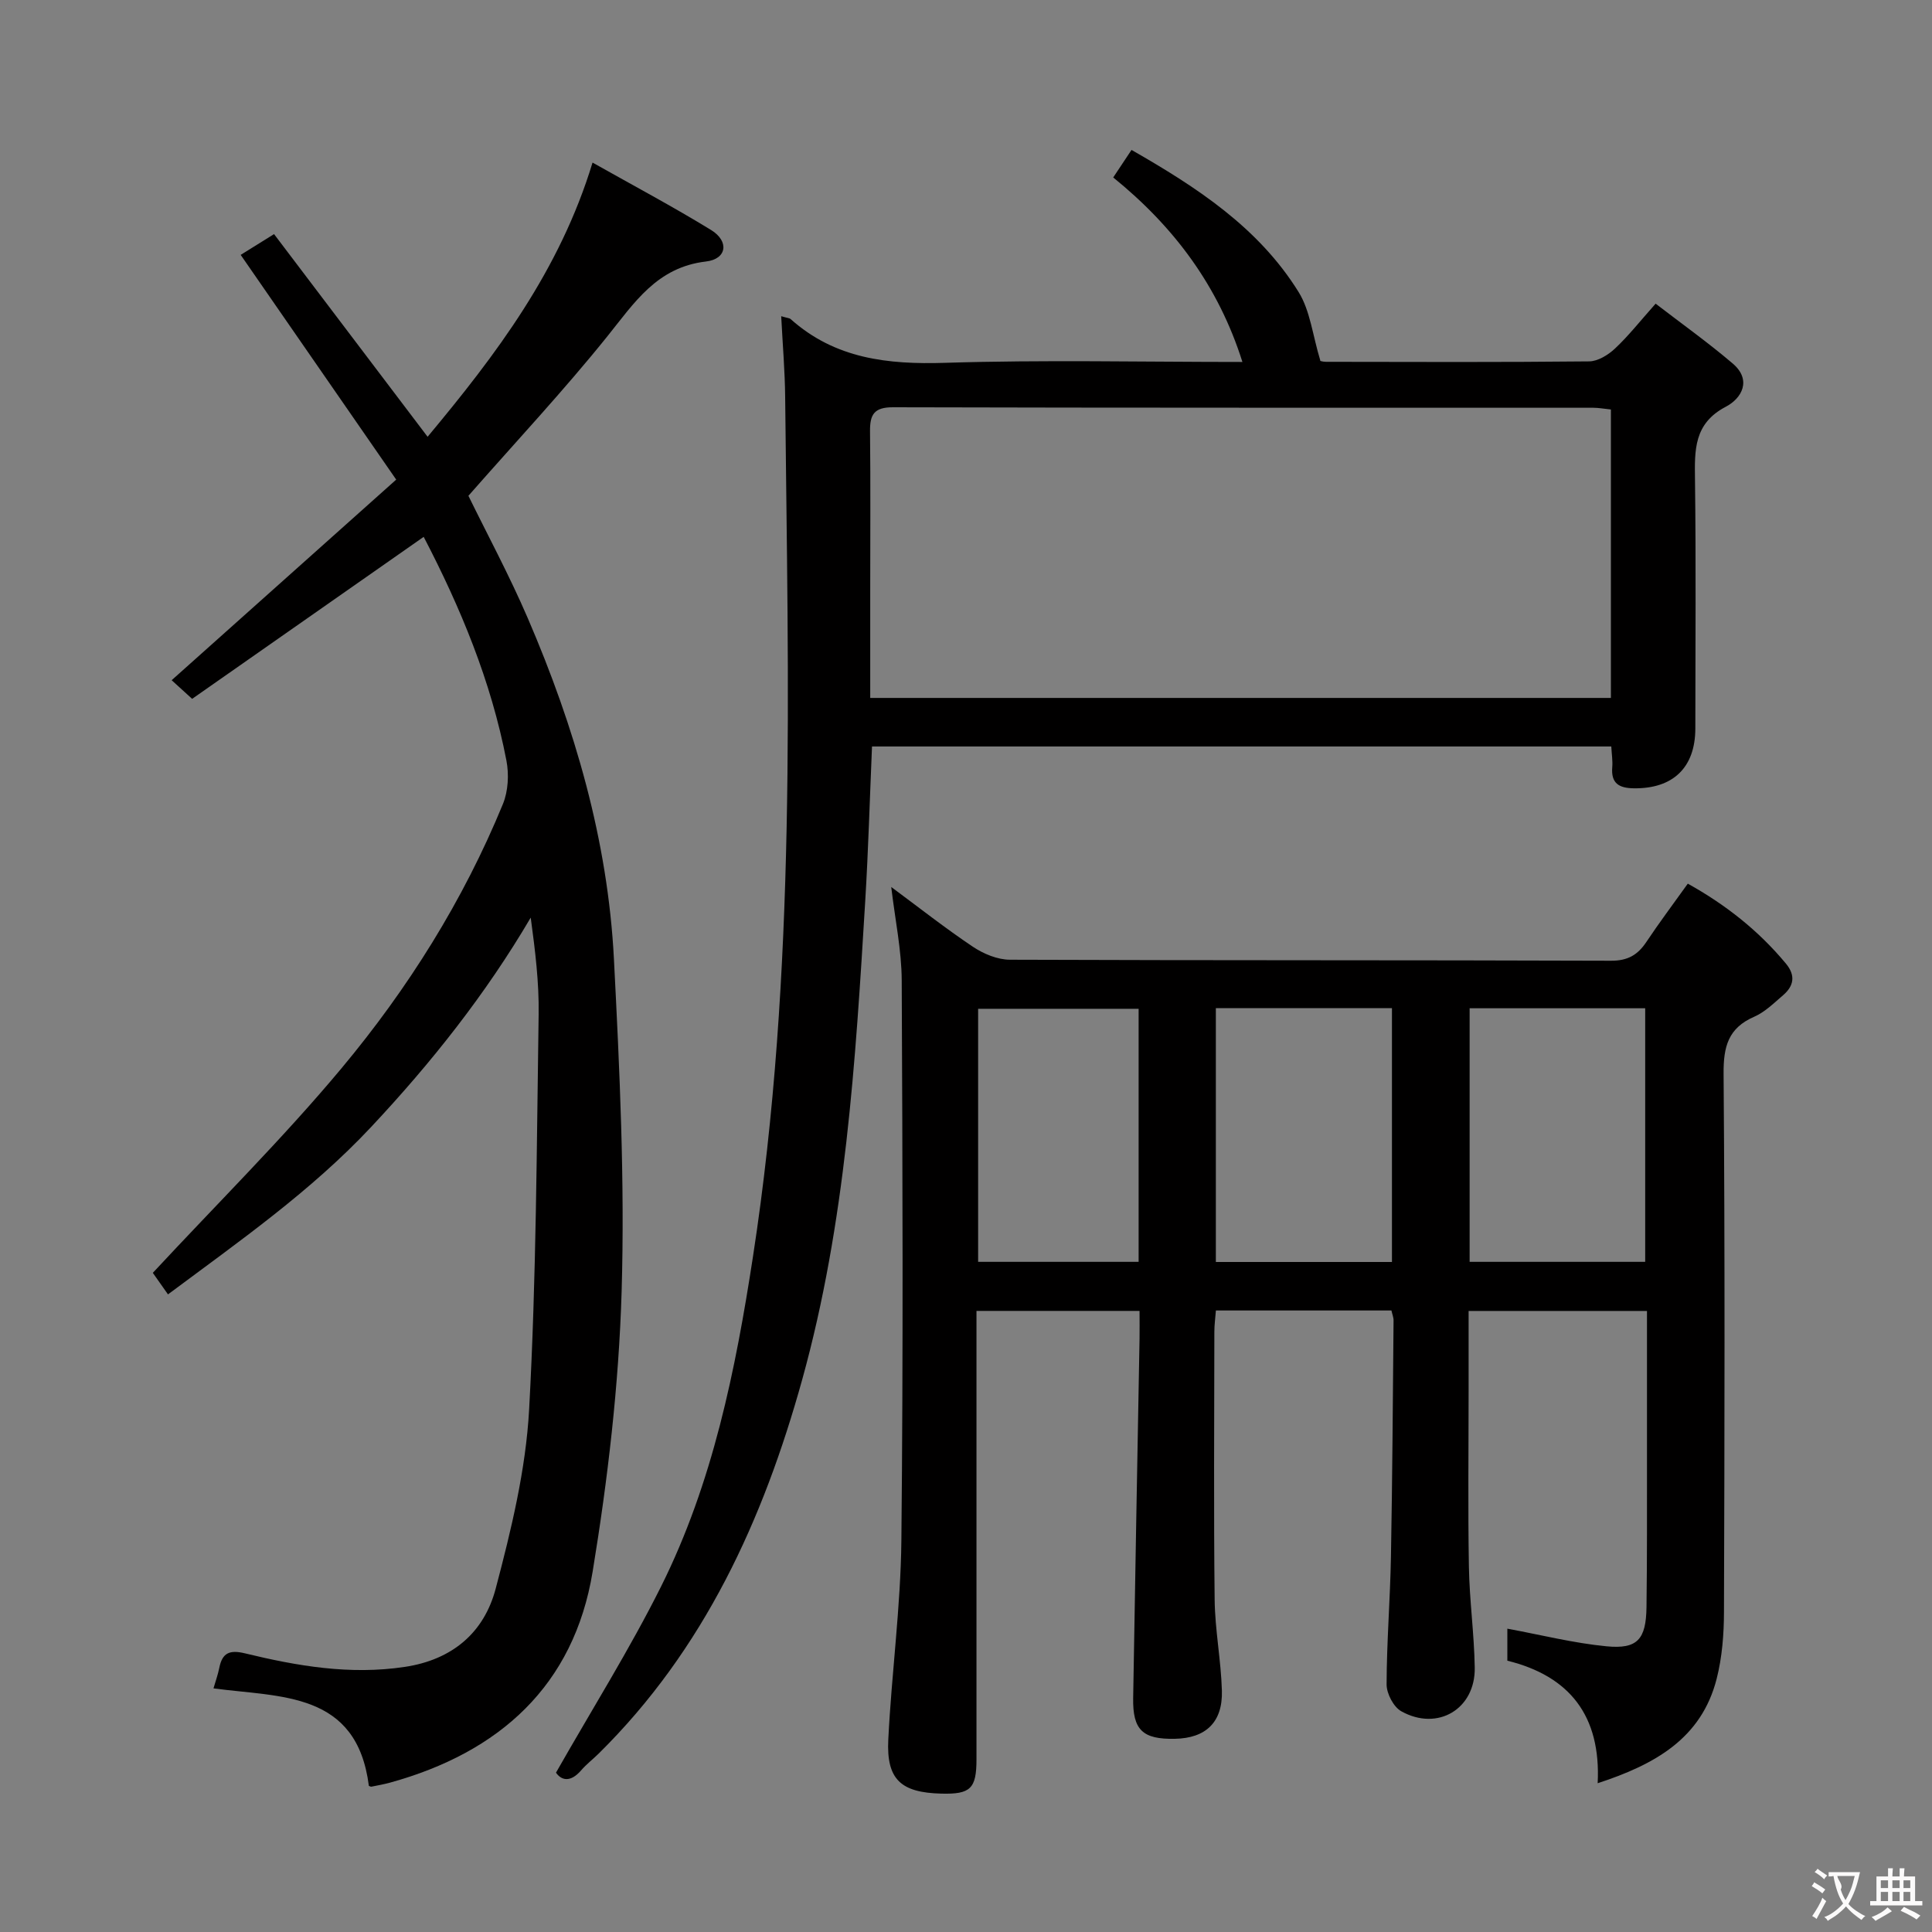 <svg enable-background="new 0 0 400 400" viewBox="0 0 400 400" xmlns="http://www.w3.org/2000/svg"><rect x="0" y="0" width="400" height="400" fill="#808080" stroke="none"/><g fill="#010000"><path d="m288.08 271.32c-12.04 0-23.98 0-36.34 0-.11 1.48-.32 2.93-.32 4.38-.02 18.49-.15 36.99.06 55.48.07 6.29 1.32 12.57 1.5 18.86.18 6.55-3.34 9.84-9.74 9.96-6.66.13-8.74-1.81-8.63-8.43.4-24.8.88-49.6 1.32-74.4.03-1.8 0-3.61 0-5.76-11.27 0-22.16 0-33.76 0v5.86 86.97c0 6.08-1.24 7.27-7.28 7.11-8.37-.21-11.39-2.92-10.98-11.18.68-13.76 2.57-27.49 2.71-41.25.39-38.65.25-77.31.07-115.96-.03-6.24-1.36-12.48-2.17-19.32 5.78 4.28 11.21 8.56 16.93 12.39 2.19 1.46 5.07 2.66 7.63 2.67 41.49.16 82.97.06 124.46.21 3.48.01 5.53-1.2 7.33-3.9 2.67-4.01 5.57-7.86 8.57-12.06 7.84 4.36 14.66 9.73 20.33 16.57 2.02 2.44 1.63 4.61-.59 6.52-1.89 1.62-3.76 3.49-5.98 4.46-5.39 2.34-6.39 6.18-6.35 11.79.29 37.15.2 74.31.08 111.46-.01 4.61-.38 9.36-1.51 13.81-3.16 12.42-12.83 17.77-24.64 21.64.71-13.96-5.82-22.2-18.7-25.37 0-2.57 0-4.84 0-6.63 6.96 1.28 13.7 2.99 20.54 3.65 6.4.62 8.18-1.44 8.27-8.12.14-10.33.09-20.66.1-30.99.01-9.98 0-19.97 0-30.32-12.3 0-24.33 0-36.93 0v16.47c0 12.16-.15 24.33.06 36.49.12 6.97 1.1 13.92 1.21 20.89.14 8.56-7.68 13.23-15.21 9.03-1.6-.89-3.04-3.65-3.04-5.55.02-8.81.74-17.61.9-26.42.3-16.31.39-32.61.54-48.92.02-.61-.25-1.24-.44-2.09zm-36.35-10.04h36.46c0-17.68 0-35.04 0-52.56-12.31 0-24.23 0-36.46 0zm52.54-52.53v52.5h36.35c0-17.7 0-35.08 0-52.5-12.31 0-24.24 0-36.35 0zm-68.53 52.5c0-17.61 0-34.88 0-52.39-11.22 0-22.25 0-33.23 0v52.39z"/><path d="m161.74 65.47c1.34.39 1.74.39 1.95.59 9.2 8.22 20.09 9.43 31.97 9.06 20.3-.64 40.64-.18 61.57-.18-4.99-15.78-14.2-28.03-26.75-38.2 1.3-1.95 2.38-3.58 3.79-5.7 13.54 7.75 26.3 16.07 34.59 29.42 2.41 3.88 2.9 8.95 4.51 14.23-.4-.08.38.22 1.16.22 18.16.03 36.33.1 54.49-.09 1.82-.02 3.95-1.34 5.36-2.67 2.78-2.6 5.15-5.63 8.4-9.28 5.39 4.15 10.87 8.05 15.97 12.4 3.96 3.38 1.92 7.18-1.44 8.94-6.65 3.48-6.46 8.99-6.38 15.13.22 17.16.08 34.33.07 51.49-.01 8.1-4.63 12.49-12.74 12.38-3.09-.04-4.74-1.04-4.46-4.38.11-1.3-.11-2.62-.2-4.28-51.05 0-101.92 0-153.06 0-.46 10.77-.76 21.36-1.4 31.94-2.02 33.35-4.06 66.71-13.05 99.13-8.06 29.06-20.3 55.89-42.16 77.46-1.19 1.17-2.53 2.19-3.61 3.45-2.32 2.68-4.17 1.98-5.21.48 7.49-13.17 15.25-25.53 21.74-38.51 10.73-21.48 15.43-44.81 19.05-68.37 9.09-59.03 7.26-118.48 6.66-177.87-.05-5.45-.52-10.88-.82-16.79zm18.43 79.03h153.35c0-20.05 0-39.77 0-59.72-1.41-.14-2.54-.36-3.67-.36-48.32-.02-96.64.03-144.97-.1-3.93-.01-4.79 1.53-4.75 4.99.12 11 .04 21.99.04 32.99z"/><path d="m31.64 263.53c13.44-14.47 26.95-27.84 39.07-42.36 13.77-16.5 25.21-34.72 33.42-54.72 1.09-2.67 1.27-6.12.72-8.98-3.16-16.44-9.53-31.73-17.13-46.32-16.05 11.23-31.94 22.34-47.94 33.54-1.94-1.76-3.24-2.95-4.24-3.86 15.69-14.02 30.9-27.6 46.49-41.53-11.1-16.06-21.49-31.07-32.2-46.53 2.05-1.27 4.11-2.55 6.91-4.3 10.54 13.92 21.03 27.76 31.79 41.96 14.21-17.04 27.36-34.43 34.15-56.77 8.46 4.77 16.65 9.12 24.54 13.96 3.8 2.33 3.28 6.02-1.05 6.52-10.18 1.19-14.82 8.53-20.47 15.55-9.05 11.25-18.94 21.82-28.72 32.96 3.8 7.78 8.43 16.38 12.28 25.31 9.72 22.57 16.59 46.02 17.85 70.65 1.18 22.92 2.27 45.92 1.59 68.83-.58 19.37-2.86 38.81-6 57.95-3.88 23.62-19.3 37.43-41.93 43.68-1.27.35-2.58.58-3.87.84-.13.03-.29-.08-.53-.16-2.49-19.59-18.2-18.31-32.17-20.19.4-1.4.91-2.8 1.2-4.24.62-3.14 2.15-3.78 5.33-3.01 10.84 2.63 21.72 4.5 33.03 2.81 9.95-1.48 16.48-7.16 18.87-16.22 3.21-12.15 6.24-24.63 6.92-37.09 1.49-27.23 1.56-54.54 1.97-81.81.1-6.59-.72-13.2-1.64-20.02-9.32 15.87-20.6 30.08-33.05 43.36-12.47 13.31-27.34 23.68-42.05 34.65-1.47-2.08-2.61-3.7-3.14-4.46z"/></g><path d="m377.9 391.2c-.2.3-.4.5-.6.8-.7-.6-1.4-1-2.2-1.5.2-.3.4-.5.5-.8.6.4 1.4.8 2.3 1.5zm-1.8 6.1c-.2-.2-.5-.4-.9-.6.4-.6.8-1.2 1.2-1.9s.7-1.3.9-1.9c.3.3.5.5.8.7-.7 1.3-1.4 2.6-2 3.7zm2.2-9c-.3.3-.5.5-.6.8-.6-.6-1.3-1.1-2-1.5.3-.3.5-.5.6-.7.6.5 1.3.9 2 1.4zm.3.2v-.9h2 4.5c-.3 1.3-.6 2.5-1 3.6s-.9 2.1-1.4 3c.4.5 1 1 1.6 1.4s1.2.8 1.9 1.1c-.3.2-.5.4-.8.8-.4-.3-1-.7-1.6-1.2s-1.2-1.1-1.6-1.6c-.5.6-1.1 1.1-1.7 1.6s-1.4.9-2.1 1.4c-.1-.3-.3-.5-.7-.8.6-.2 1.2-.5 1.9-1s1.4-1.1 2-1.8c-.5-.8-.9-1.6-1.2-2.5s-.6-2-.8-3.2c-.4.1-.7.1-1 .1zm2.5 2.7c.3 1 .7 1.7 1 2.2.3-.5.6-1.1 1-2s.6-1.9.9-3h-3.2-.4c.1.9 1.3 1.8.7 2.8z" fill="#fbfafa"/><path d="m396.5 388.5v1.5 3.6h1.5v.9c-.4 0-1 0-1.7 0h-7.9c-.5 0-.9 0-1.2 0v-.9h1.3v-3.5c0-.7 0-1.2 0-1.6h2.4c0-.8 0-1.4 0-1.7h1c0 .3-.1.8-.1 1.7h1.5c0-.8 0-1.4 0-1.7h1c0 .3-.1.9-.1 1.7zm-8.2 9.2c-.2-.3-.5-.5-.8-.8.8-.3 1.4-.6 1.9-.9s1-.7 1.4-1.1c.3.3.6.5.9.8-1.6 1-2.8 1.6-3.4 2zm2.6-6.8v-1.6h-1.5v1.6zm0 2.7v-1.9h-1.5v1.9zm2.4-2.7v-1.6h-1.5v1.6zm0 2.7v-1.9h-1.5v1.9zm.2 2 .7-.8c.4.2.9.5 1.6.8s1.3.7 1.8 1c-.3.3-.5.5-.8.8-.4-.3-1.5-1-3.3-1.8zm2-4.7v-1.6h-1.4v1.6zm0 2.7v-1.9h-1.4v1.9z" fill="#fbfafa"/></svg>
